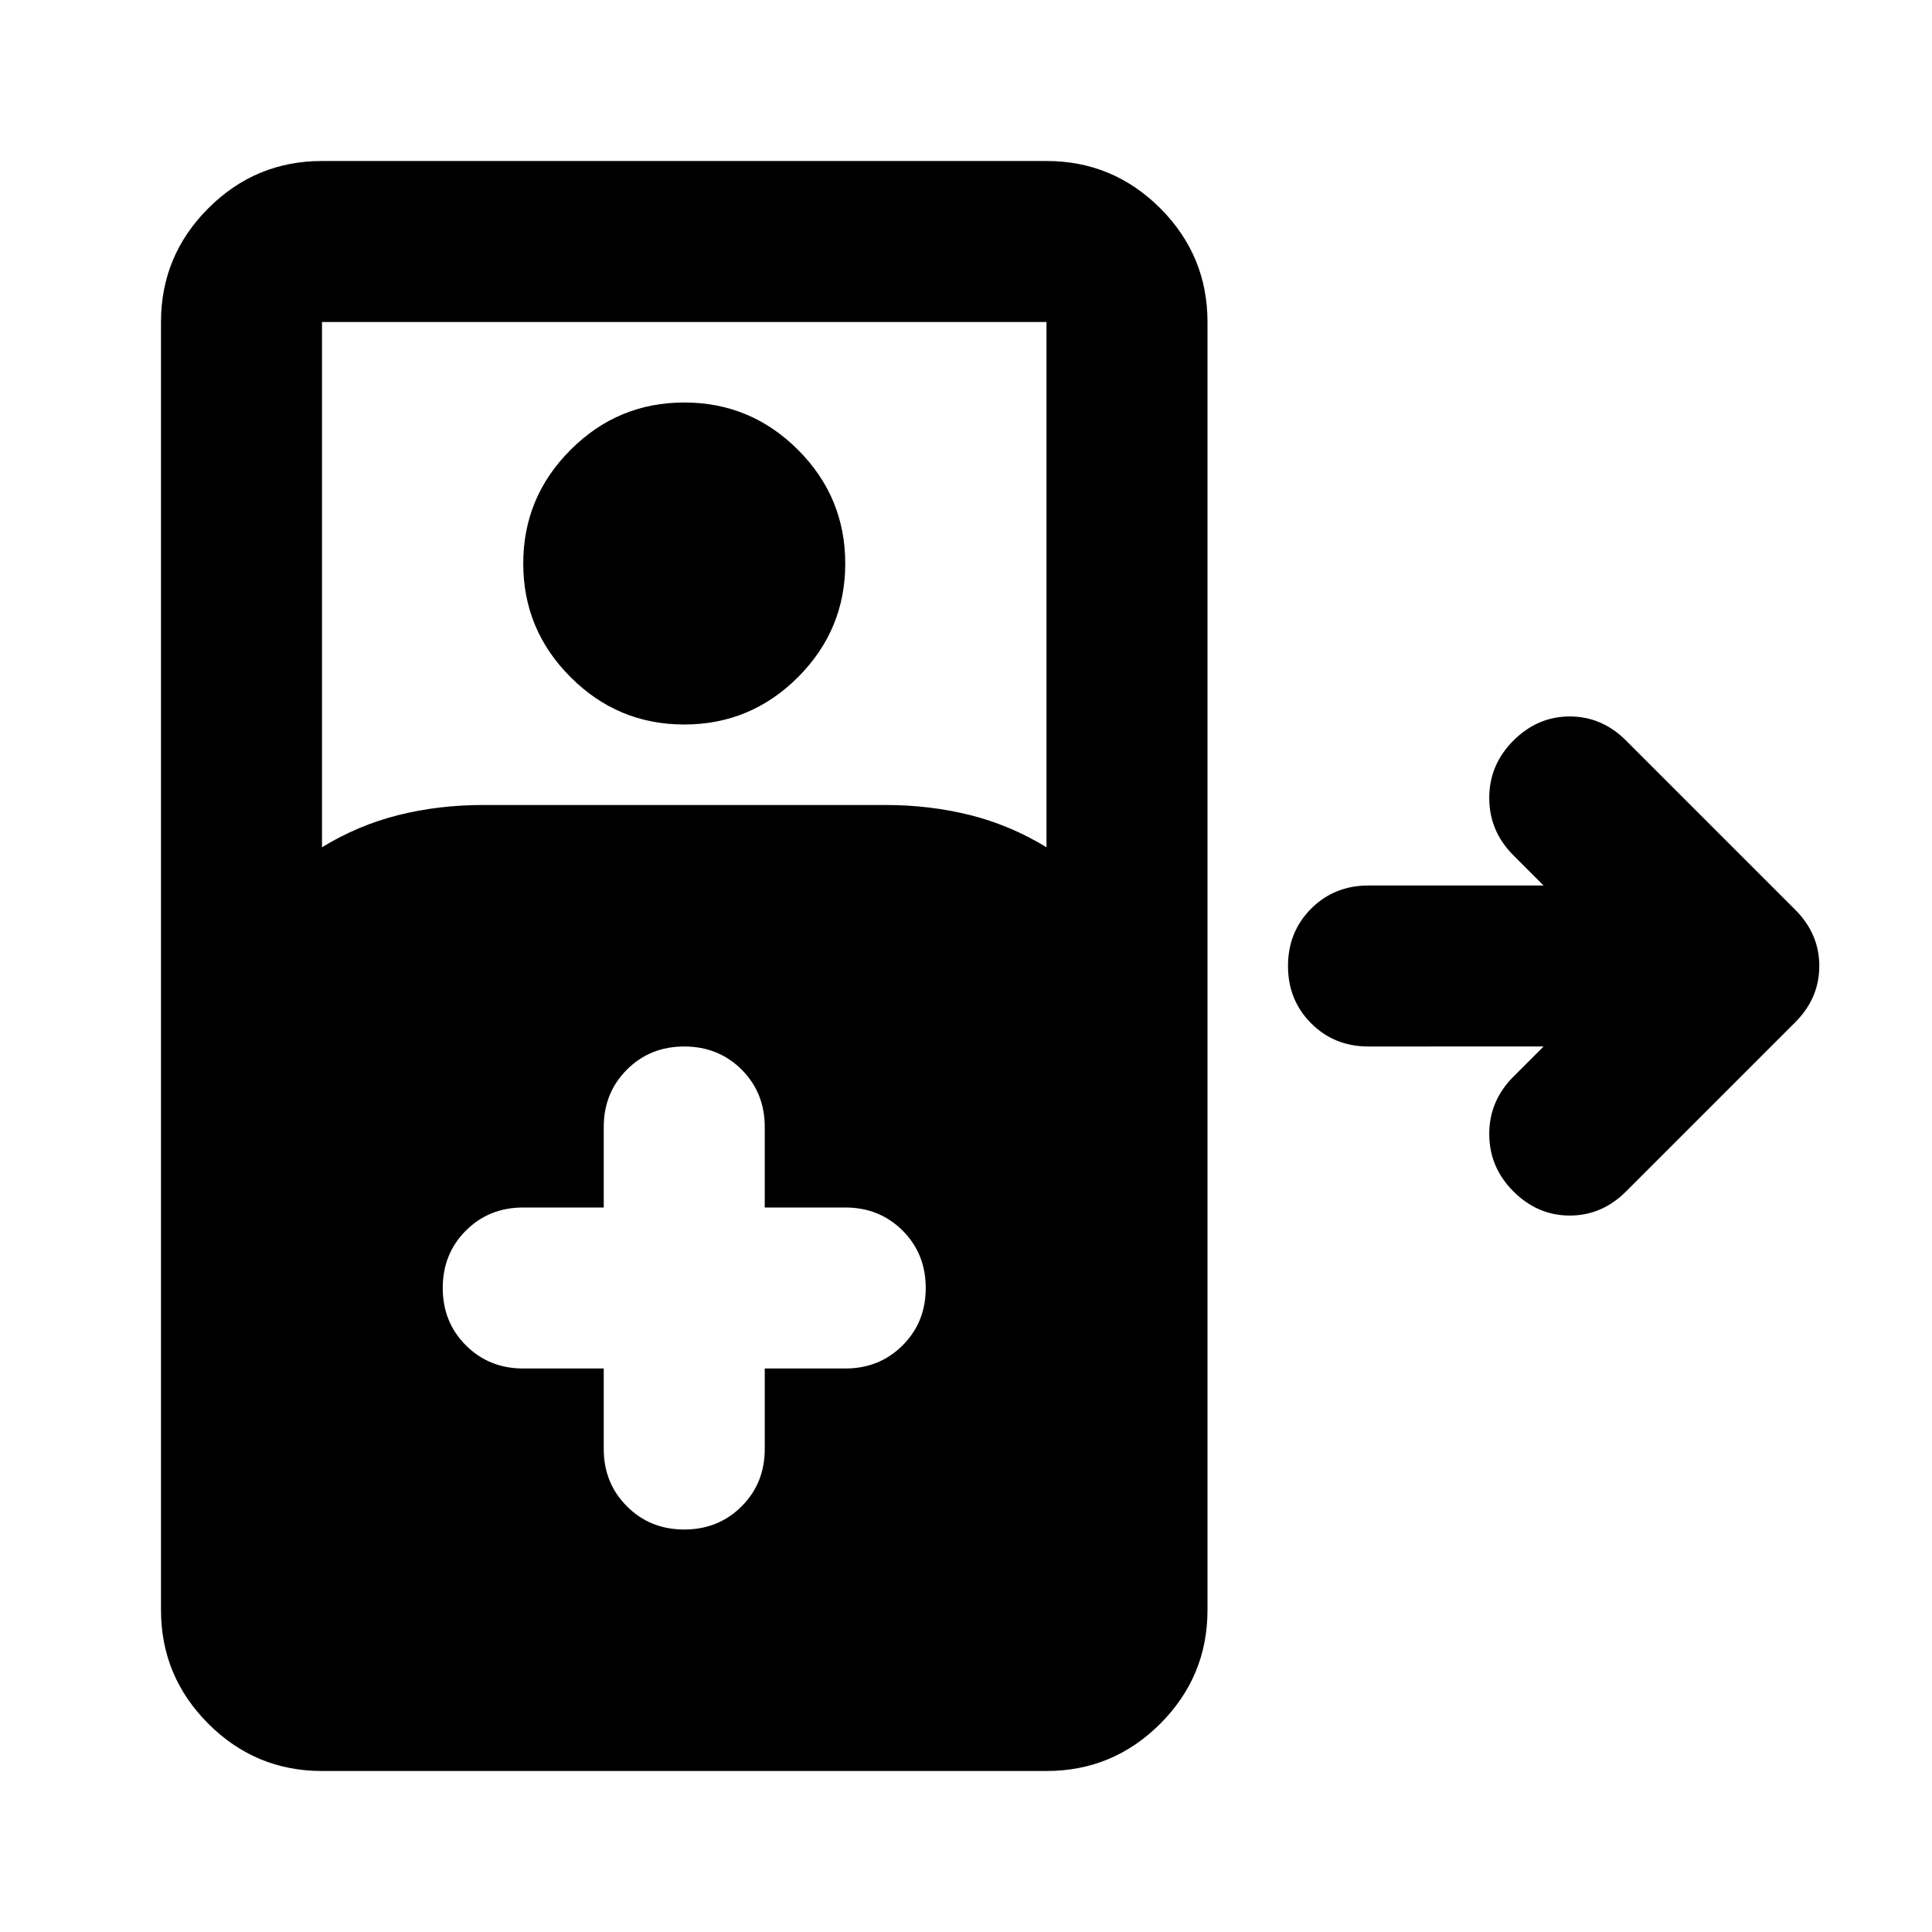 <svg xmlns="http://www.w3.org/2000/svg" height="24" width="24"><path d="M4 22q-.825 0-1.412-.587Q2 20.825 2 20V4q0-.825.588-1.413Q3.175 2 4 2h9q.825 0 1.413.587Q15 3.175 15 4v16q0 .825-.587 1.413Q13.825 22 13 22Zm0-11.475q.45-.275.95-.4Q5.45 10 6 10h5q.55 0 1.05.125t.95.4V4H4ZM8.5 9q-.825 0-1.412-.588Q6.5 7.825 6.5 7t.588-1.412Q7.675 5 8.5 5t1.413.588Q10.5 6.175 10.5 7t-.587 1.412Q9.325 9 8.5 9Zm-1 8v1q0 .425.288.712.287.288.712.288t.713-.288Q9.5 18.425 9.5 18v-1h1q.425 0 .713-.288.287-.287.287-.712t-.287-.713Q10.925 15 10.5 15h-1v-1q0-.425-.287-.713Q8.925 13 8.5 13t-.712.287Q7.5 13.575 7.5 14v1h-1q-.425 0-.713.287-.287.288-.287.713t.287.712Q6.075 17 6.5 17Zm11.3-2.2q-.3-.3-.3-.713 0-.412.3-.712l.375-.375H17q-.425 0-.712-.288Q16 12.425 16 12t.288-.713Q16.575 11 17 11h2.175l-.375-.375q-.3-.3-.3-.713 0-.412.3-.712t.7-.3q.4 0 .7.3l2.1 2.1q.3.3.3.7 0 .4-.3.7l-2.1 2.1q-.3.3-.7.3-.4 0-.7-.3Z"/></svg>